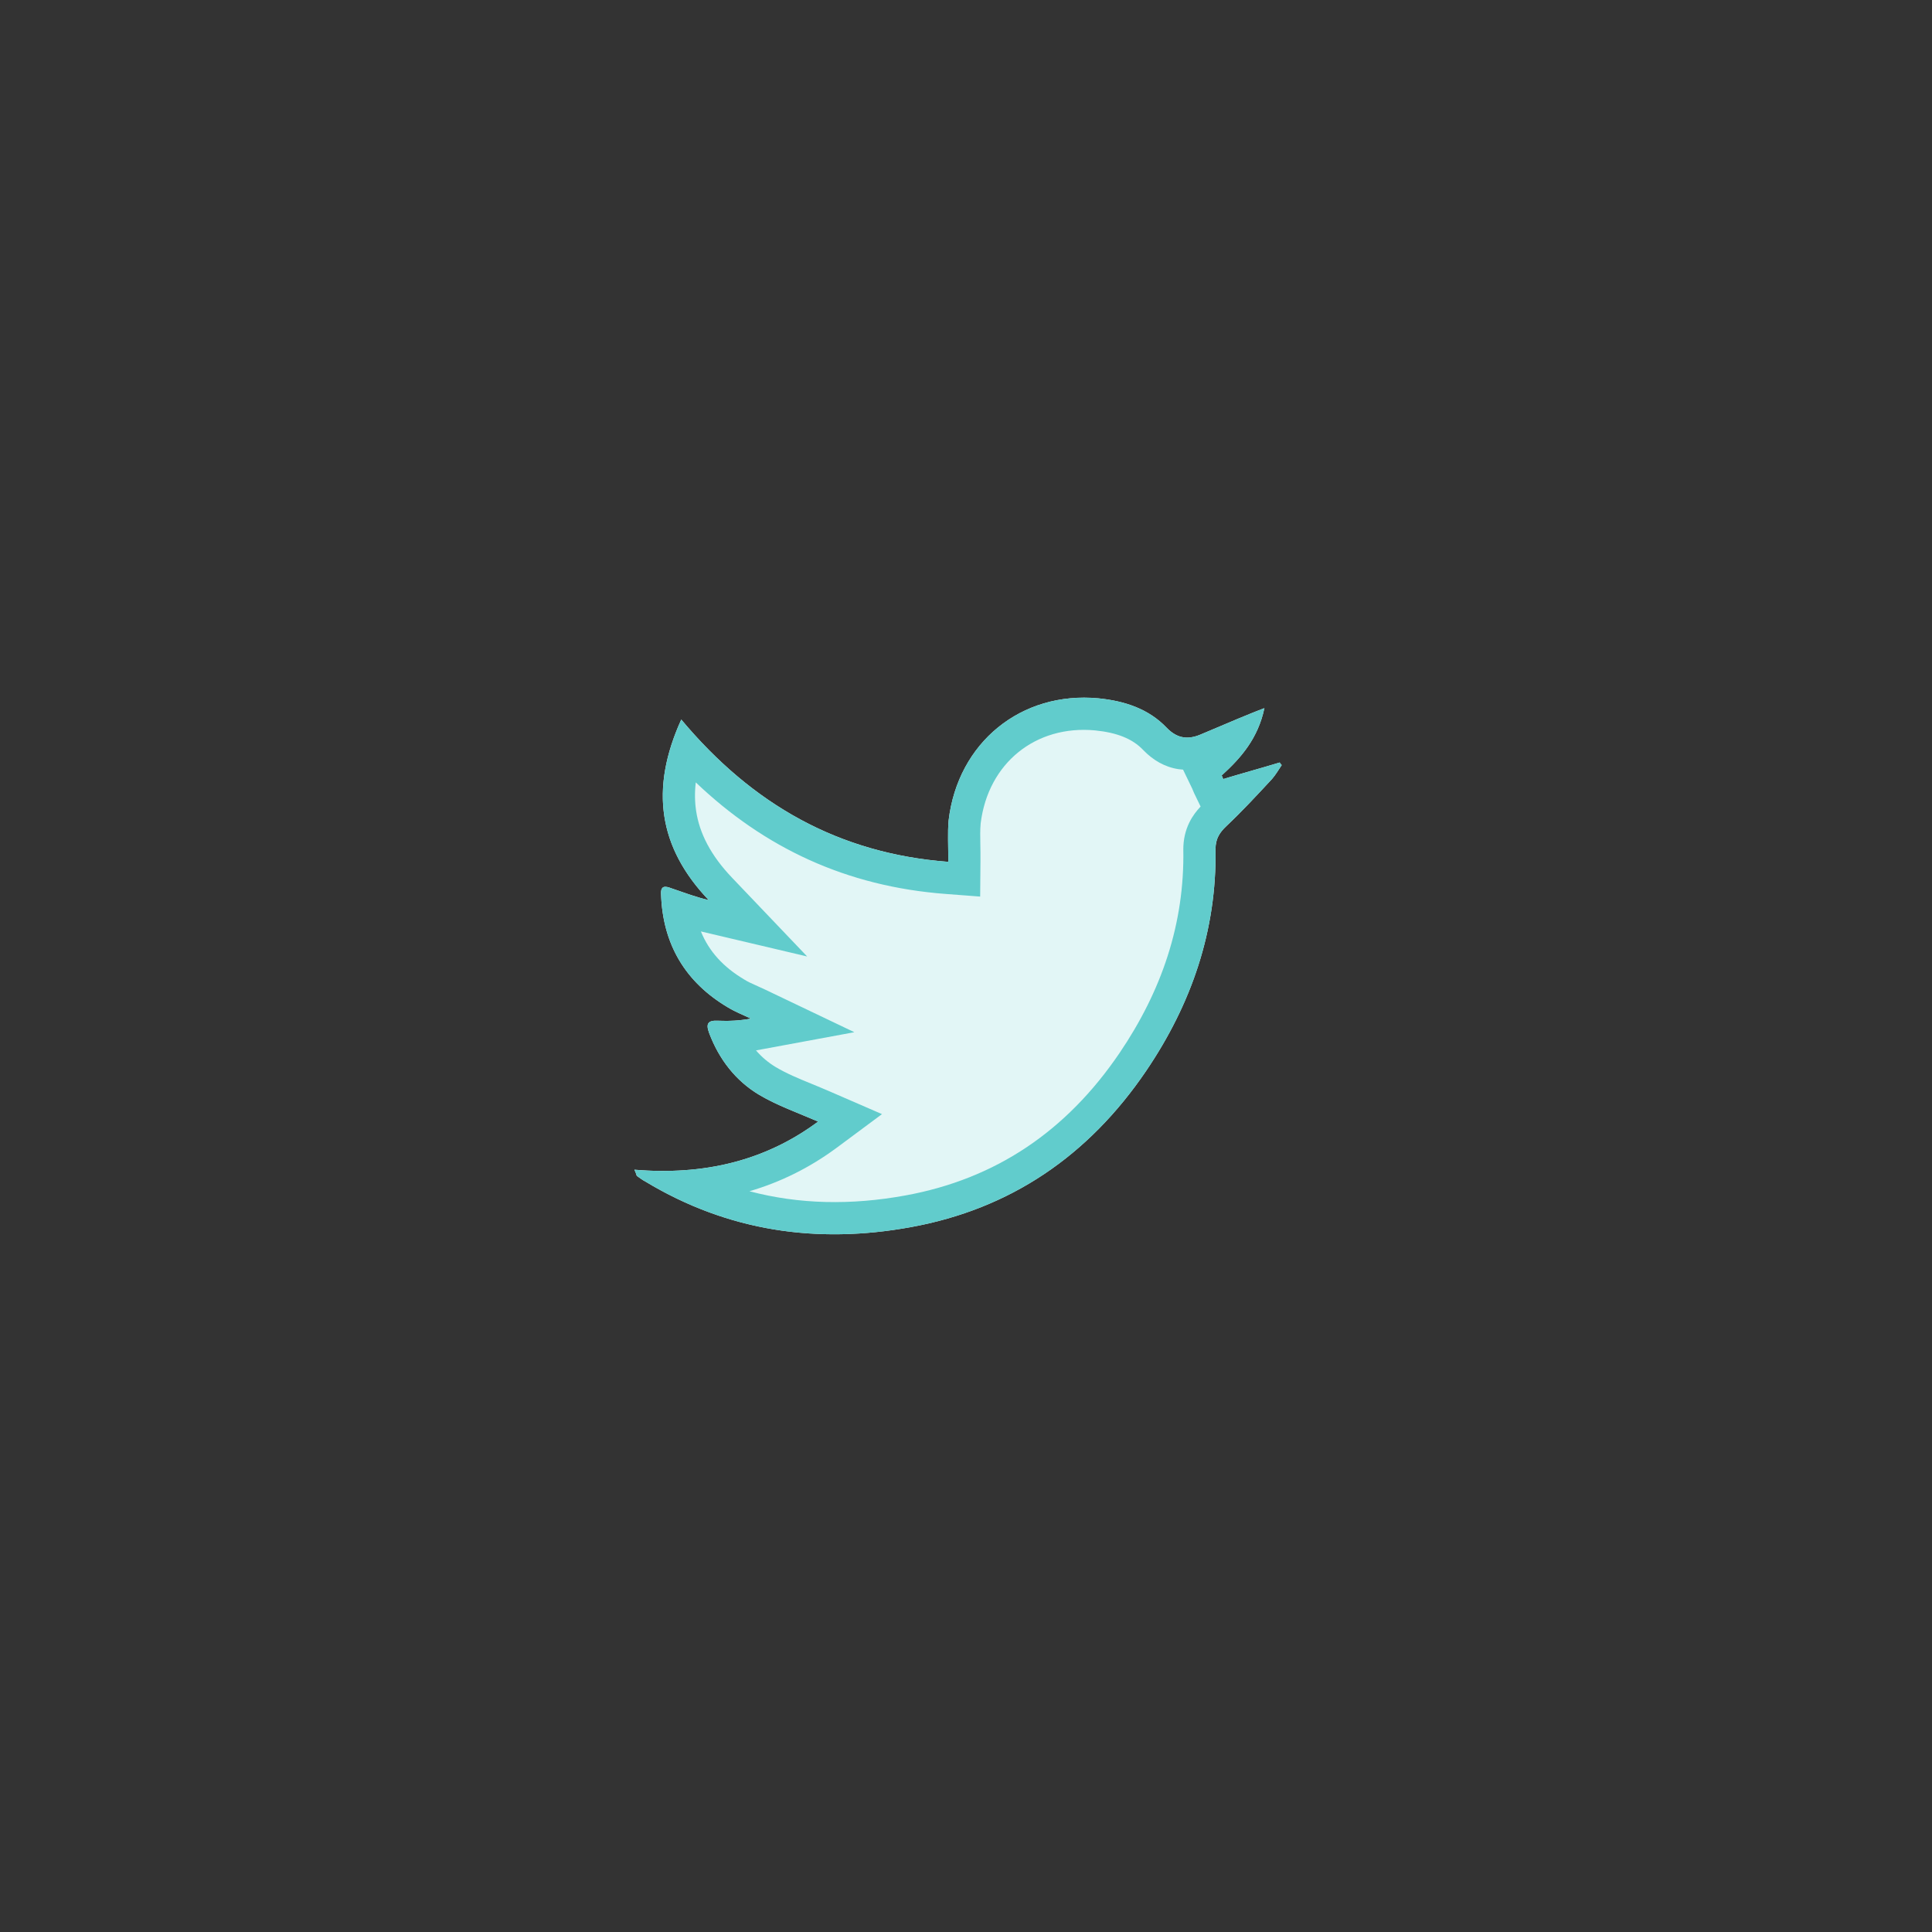 <svg width="60" height="60" viewBox="0 0 60 60" fill="none" xmlns="http://www.w3.org/2000/svg">
<rect x="0" y="0" width="60" height="60" fill="#333333" stroke="none"/>
<g clip-path="url(#clip0_2480_1252)">
<path d="M19.702 36.327C21.83 36.503 23.742 36.07 25.408 34.832C24.78 34.559 24.135 34.334 23.57 33.997C22.848 33.563 22.333 32.904 22.024 32.084C21.916 31.795 21.98 31.683 22.295 31.699C22.626 31.715 22.973 31.699 23.321 31.634C23.085 31.522 22.834 31.425 22.598 31.281C21.296 30.509 20.579 29.336 20.529 27.762C20.516 27.488 20.673 27.52 20.846 27.585C21.224 27.713 21.601 27.858 22.01 27.954C20.447 26.315 20.178 24.499 21.157 22.346C23.375 24.997 26.06 26.508 29.449 26.765C29.453 26.299 29.425 25.881 29.46 25.48C29.748 23.053 31.717 21.462 34.112 21.687C34.916 21.767 35.671 22.009 36.234 22.603C36.578 22.957 36.925 22.973 37.321 22.796C37.827 22.587 38.334 22.362 38.856 22.153C38.967 22.105 39.062 22.073 39.267 21.992C39.071 22.924 38.545 23.535 37.941 24.081C37.957 24.114 37.972 24.162 37.988 24.194C38.573 24.017 39.158 23.857 39.743 23.68C39.758 23.712 39.789 23.744 39.805 23.76C39.709 23.905 39.613 24.066 39.502 24.194C39.04 24.692 38.579 25.19 38.086 25.656C37.864 25.865 37.752 26.058 37.749 26.363C37.791 28.902 37 31.184 35.595 33.257C33.806 35.893 31.38 37.548 28.284 38.11C25.377 38.641 22.604 38.239 20.046 36.696C19.952 36.648 19.873 36.584 19.779 36.52C19.764 36.503 19.764 36.455 19.702 36.327Z" fill="#E2F6F6"/>
<path fill-rule="evenodd" clip-rule="evenodd" d="M24.368 35.486C23.462 35.958 22.493 36.229 21.465 36.325C21.069 36.362 20.665 36.373 20.251 36.359C20.241 36.358 20.231 36.358 20.221 36.358C20.134 36.355 20.046 36.35 19.958 36.345C19.939 36.344 19.921 36.343 19.902 36.342C19.835 36.337 19.769 36.332 19.702 36.327C19.739 36.403 19.753 36.45 19.763 36.48C19.769 36.501 19.773 36.513 19.779 36.52C19.807 36.538 19.833 36.557 19.858 36.575C19.921 36.62 19.979 36.662 20.046 36.696C20.45 36.94 20.859 37.155 21.273 37.342C23.483 38.343 25.836 38.557 28.284 38.11C31.38 37.548 33.806 35.893 35.595 33.257C37 31.184 37.791 28.902 37.749 26.363C37.752 26.058 37.864 25.865 38.086 25.656C38.307 25.448 38.521 25.233 38.732 25.014C38.992 24.744 39.247 24.469 39.502 24.194C39.589 24.094 39.666 23.974 39.742 23.858C39.754 23.839 39.766 23.82 39.778 23.801C39.787 23.787 39.796 23.774 39.805 23.76C39.789 23.744 39.758 23.712 39.743 23.68C39.729 23.684 39.715 23.688 39.702 23.692C39.665 23.703 39.629 23.714 39.592 23.725C39.441 23.77 39.29 23.814 39.139 23.858C39.132 23.86 39.126 23.862 39.12 23.863C39.035 23.888 38.95 23.913 38.865 23.937C38.643 24.001 38.421 24.065 38.198 24.131C38.142 24.148 38.087 24.164 38.031 24.181C38.017 24.185 38.002 24.19 37.988 24.194C37.98 24.178 37.972 24.158 37.964 24.138C37.957 24.118 37.949 24.098 37.941 24.081C37.945 24.078 37.948 24.075 37.952 24.072C38.211 23.837 38.455 23.59 38.664 23.311C38.767 23.174 38.861 23.03 38.945 22.875C38.983 22.804 39.02 22.731 39.053 22.655C39.056 22.648 39.059 22.641 39.062 22.635C39.149 22.438 39.218 22.225 39.267 21.992C39.189 22.023 39.127 22.047 39.073 22.067C38.987 22.1 38.925 22.123 38.856 22.153C38.569 22.268 38.288 22.387 38.008 22.506C37.989 22.515 37.969 22.523 37.95 22.531C37.74 22.62 37.53 22.71 37.321 22.796C36.925 22.973 36.578 22.957 36.234 22.603C35.671 22.009 34.916 21.767 34.112 21.687C31.717 21.462 29.748 23.053 29.46 25.48C29.452 25.572 29.447 25.666 29.445 25.761C29.44 25.936 29.443 26.116 29.446 26.302C29.448 26.451 29.451 26.605 29.449 26.765C29.109 26.739 28.776 26.701 28.449 26.65C25.878 26.248 23.732 25.069 21.895 23.167C21.643 22.907 21.398 22.633 21.157 22.346C20.989 22.715 20.858 23.075 20.764 23.425C20.456 24.568 20.542 25.614 21.029 26.591C21.06 26.653 21.093 26.715 21.127 26.777C21.132 26.786 21.137 26.795 21.142 26.804C21.365 27.198 21.654 27.581 22.01 27.954C21.847 27.916 21.689 27.87 21.533 27.82C21.529 27.819 21.525 27.817 21.52 27.816C21.436 27.789 21.353 27.76 21.27 27.732C21.259 27.728 21.248 27.724 21.238 27.721C21.188 27.703 21.138 27.686 21.088 27.669C21.007 27.64 20.927 27.612 20.846 27.585C20.683 27.524 20.534 27.492 20.529 27.717C20.528 27.731 20.529 27.746 20.529 27.762C20.535 27.947 20.55 28.127 20.575 28.302C20.577 28.317 20.579 28.332 20.581 28.347C20.591 28.412 20.602 28.476 20.614 28.539C20.616 28.549 20.618 28.558 20.619 28.567C20.794 29.443 21.213 30.169 21.859 30.744C22.004 30.874 22.161 30.995 22.329 31.11C22.329 31.11 22.329 31.11 22.33 31.111C22.416 31.169 22.506 31.226 22.598 31.281C22.764 31.383 22.938 31.461 23.109 31.537C23.18 31.569 23.251 31.601 23.321 31.634C22.992 31.695 22.663 31.713 22.347 31.701C22.344 31.701 22.341 31.701 22.338 31.701C22.324 31.7 22.309 31.699 22.295 31.699C21.98 31.683 21.916 31.795 22.024 32.084C22.027 32.094 22.031 32.104 22.035 32.113C22.096 32.273 22.166 32.427 22.243 32.574C22.244 32.576 22.245 32.577 22.245 32.578C22.265 32.615 22.285 32.652 22.306 32.689C22.308 32.693 22.31 32.697 22.313 32.7C22.62 33.237 23.039 33.678 23.57 33.997C23.806 34.138 24.056 34.259 24.312 34.372C24.502 34.456 24.695 34.535 24.89 34.615C25.062 34.686 25.236 34.757 25.408 34.832C25.071 35.082 24.725 35.3 24.368 35.486ZM24.089 33.138C24.432 33.342 24.784 33.487 25.209 33.661C25.395 33.738 25.594 33.819 25.813 33.915L27.391 34.6L26 35.633C25.143 36.27 24.231 36.715 23.275 36.995C24.818 37.403 26.432 37.433 28.112 37.127L28.113 37.127C30.926 36.615 33.123 35.126 34.769 32.701C36.074 30.775 36.788 28.693 36.749 26.388L36.749 26.376L36.749 26.363C36.751 26.082 36.807 25.802 36.941 25.533C37.038 25.338 37.162 25.179 37.286 25.048L37.086 24.635C37.069 24.599 37.056 24.568 37.049 24.549C37.041 24.531 37.035 24.514 37.031 24.505L37.031 24.503C37.03 24.503 37.03 24.502 37.03 24.501L36.741 23.902C36.696 23.899 36.651 23.895 36.606 23.888C36.163 23.823 35.801 23.598 35.515 23.304L35.51 23.299L35.505 23.294C35.17 22.94 34.685 22.751 34.008 22.683C32.166 22.511 30.685 23.695 30.455 25.574C30.437 25.784 30.441 25.97 30.445 26.208C30.448 26.364 30.451 26.542 30.449 26.765L30.44 27.844L29.365 27.762C26.288 27.529 23.744 26.334 21.608 24.298C21.571 24.613 21.577 24.908 21.619 25.186C21.723 25.871 22.064 26.556 22.737 27.261L25.067 29.704L21.774 28.928C21.771 28.927 21.769 28.927 21.767 28.926C22.018 29.548 22.468 30.037 23.113 30.419L23.12 30.423L23.127 30.428C23.238 30.496 23.328 30.536 23.461 30.595C23.54 30.63 23.634 30.672 23.758 30.731L26.533 32.056L23.495 32.618C23.489 32.619 23.484 32.62 23.478 32.621C23.655 32.827 23.859 32.999 24.089 33.138Z" fill="#61CCCC"/>
</g>
<defs>
<clipPath id="clip0_2480_1252">
<rect width="60" height="60" fill="white"/>
</clipPath>
</defs>
</svg>
